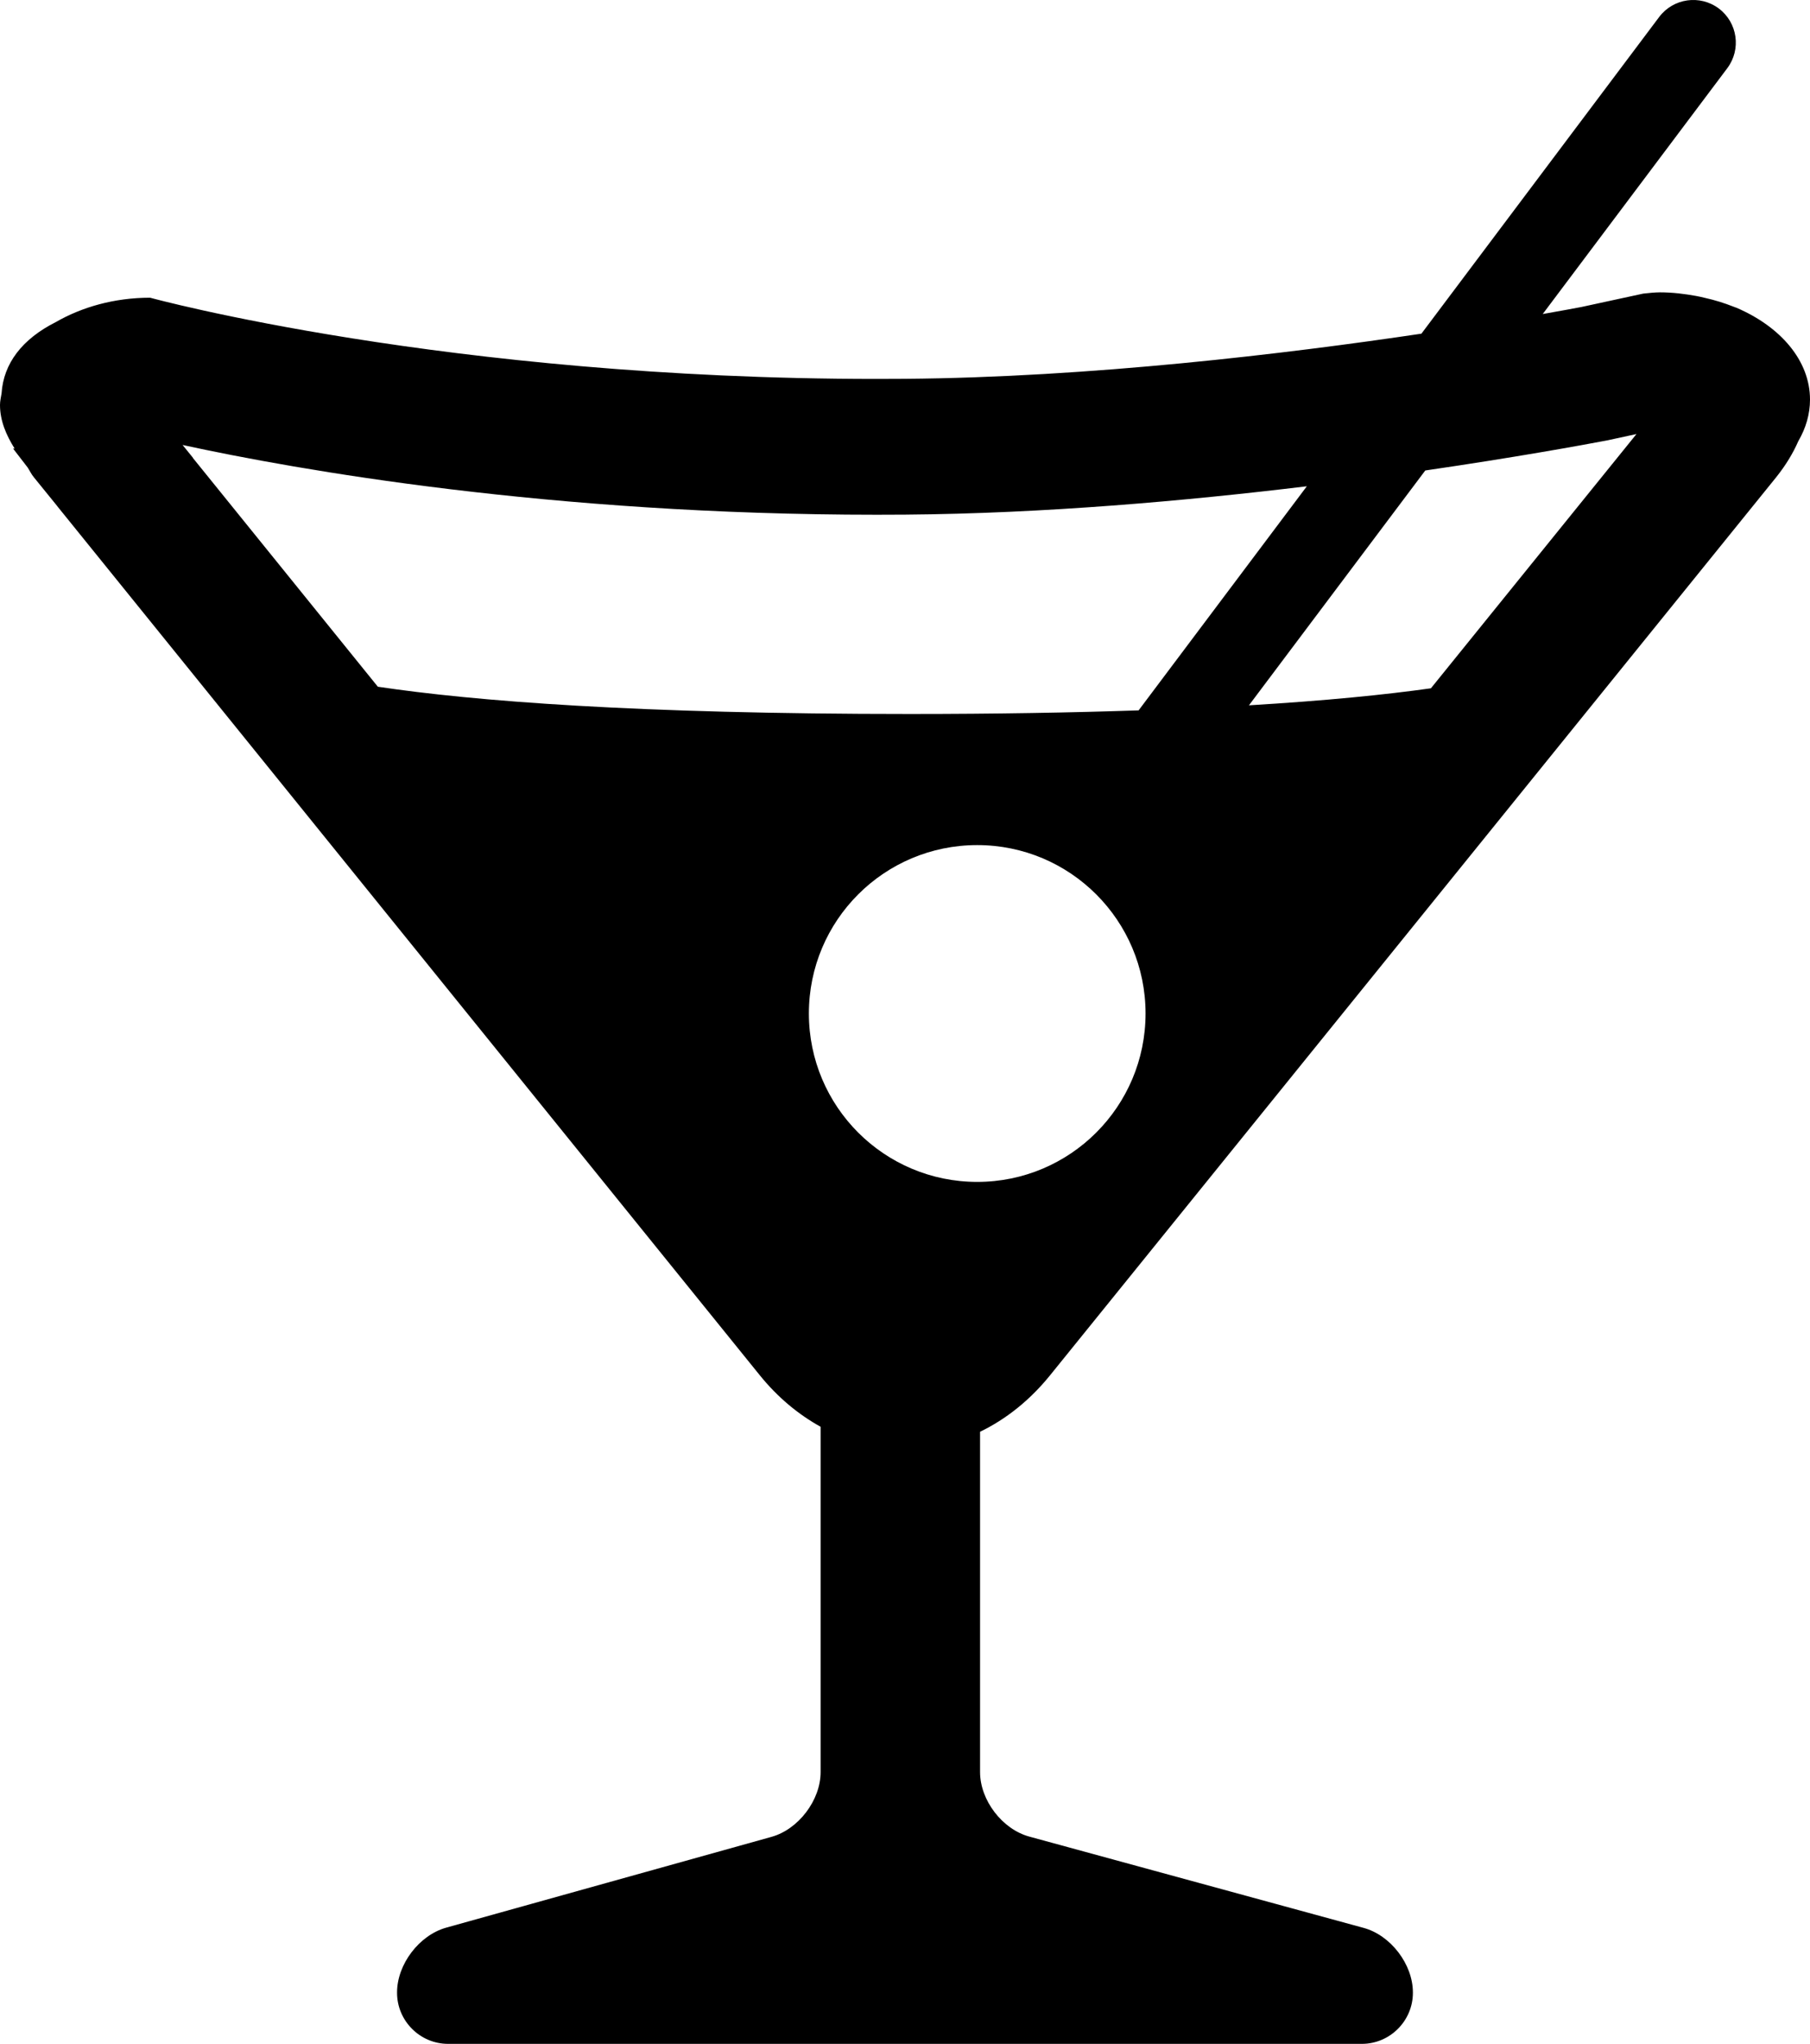 <?xml version="1.0" encoding="iso-8859-1"?>
<!-- Generator: Adobe Illustrator 15.0.2, SVG Export Plug-In . SVG Version: 6.00 Build 0)  -->
<!DOCTYPE svg PUBLIC "-//W3C//DTD SVG 1.1//EN" "http://www.w3.org/Graphics/SVG/1.1/DTD/svg11.dtd">
<svg version="1.1" id="Layer_1" xmlns="http://www.w3.org/2000/svg" xmlns:xlink="http://www.w3.org/1999/xlink" x="0px" y="0px"
	 width="84.988px" height="95.927px" viewBox="0 0 84.988 95.927" style="enable-background:new 0 0 84.988 95.927;"
	 xml:space="preserve">
<g id="ico_x5F_alcohol_x5F_lg_1_">
	<path id="ico_x5F_alcohol_x5F_lg" d="M81.543,14.448c-0.045-0.02-0.096-0.031-0.143-0.053c-0.43-0.17-0.881-0.312-1.363-0.418
		c-0.125-0.029-0.254-0.062-0.383-0.084c-0.553-0.1-1.117-0.172-1.713-0.172c-0.234,0.002-0.502,0.027-0.781,0.059l-2.906,0.629
		c-0.324,0.062-0.95,0.178-1.816,0.33L81.105,3.2c0.662-0.883,0.484-2.137-0.398-2.801c-0.885-0.661-2.137-0.484-2.801,0.398
		L66.742,15.661c-6.309,0.939-15.557,2.053-24.287,2.119c-0.435,0.004-0.861,0.005-1.289,0.005c-20.217,0-34.117-3.812-34.117-3.812
		c-1.686,0-3.213,0.443-4.43,1.145c-1.578,0.793-2.455,1.943-2.545,3.342C0.045,18.642,0,18.821,0,19.007
		c0,0.738,0.289,1.412,0.686,2.045H0.613l0.688,0.893c0.098,0.152,0.164,0.305,0.295,0.463l1.088,1.34v0.004l32.994,40.797
		c0.847,1.046,1.818,1.843,2.854,2.416v16.207c0,1.318-1.039,2.688-2.309,3.041l-15.27,4.26c-1.27,0.354-2.309,1.721-2.309,3.039
		v0.02c0,1.318,1.079,2.396,2.396,2.396c0,0,2.592,0,21.455,0c18.861,0,21.451,0,21.451,0c1.317,0,2.396-1.078,2.396-2.396v-0.02
		c0-1.318-1.04-2.68-2.312-3.027l-15.699-4.285c-1.272-0.346-2.312-1.709-2.312-3.027V67.199c1.199-0.579,2.322-1.459,3.287-2.651
		l34.088-42.141c0.461-0.576,0.797-1.137,1.037-1.684l0.004-0.01c0.01-0.01,0.01-0.018,0.014-0.025
		c0.344-0.594,0.539-1.248,0.539-1.934C84.988,16.919,83.598,15.331,81.543,14.448z M17.741,32.231L9.059,21.496v-0.012
		l-0.486-0.599c5.412,1.174,17.249,3.274,32.594,3.274c0.444,0,0.889-0.001,1.338-0.005c6.485-0.05,13.178-0.642,18.857-1.331
		l-7.899,10.518c-3.103,0.105-6.651,0.169-10.747,0.169C29.854,33.511,22.24,32.902,17.741,32.231z M45.885,55.472
		c-4.367,0-7.904-3.539-7.904-7.904c0-4.367,3.537-7.904,7.904-7.904c4.365,0,7.904,3.537,7.904,7.904
		C53.789,51.933,50.25,55.472,45.885,55.472z M67.188,32.305c-2.131,0.3-4.919,0.582-8.544,0.799l8.279-11.022
		c4.231-0.616,7.352-1.187,8.519-1.408l0.08-0.016l0.08-0.018l1.238-0.268L67.188,32.305z"/>
</g>
</svg>
